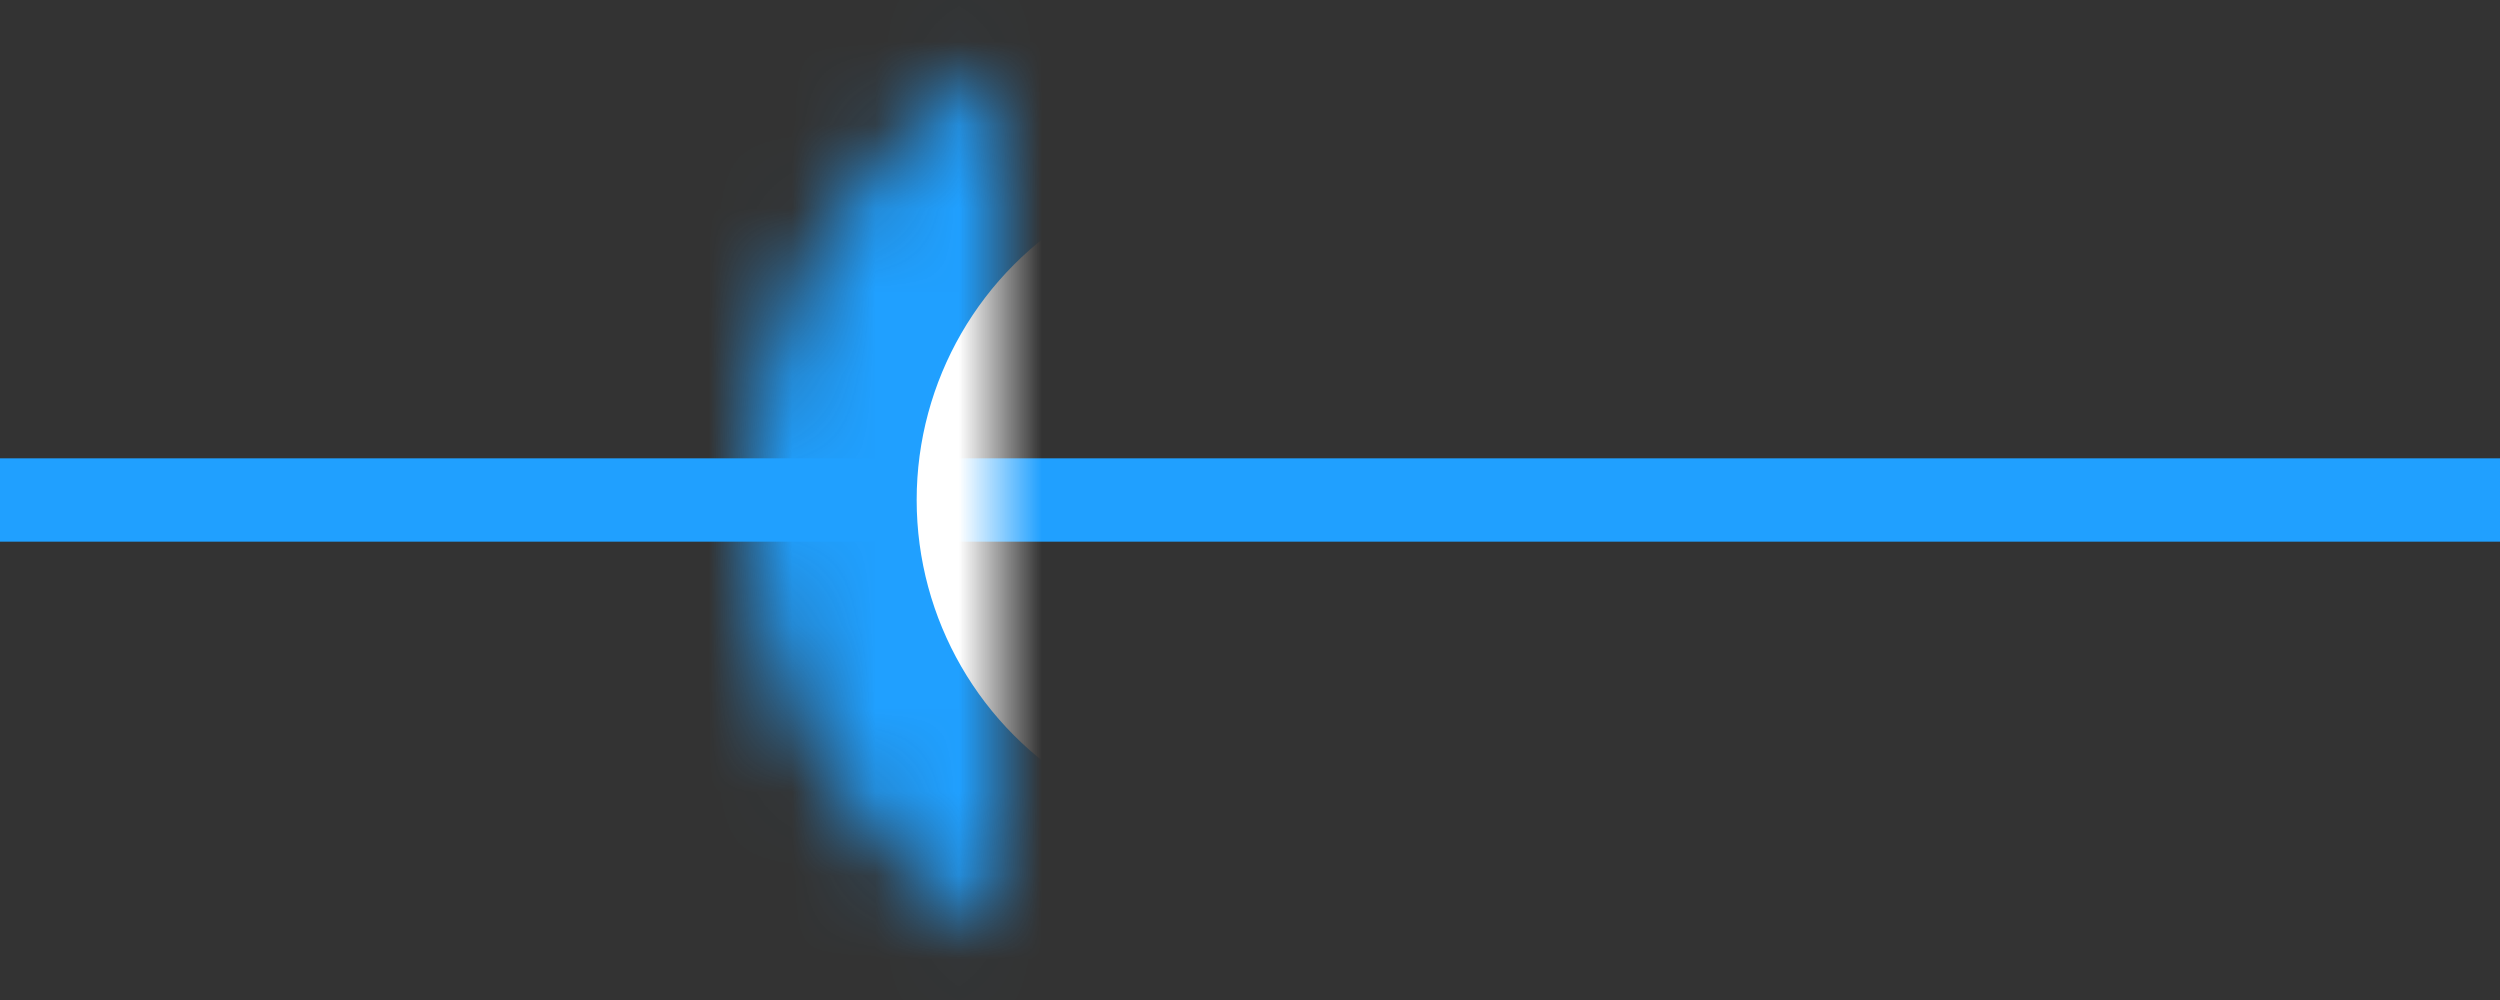 <?xml version="1.0" encoding="UTF-8"?>
<svg width="30px" height="12px" viewBox="0 0 30 12" version="1.1" xmlns="http://www.w3.org/2000/svg" xmlns:xlink="http://www.w3.org/1999/xlink">
  <rect x="0" y="0" width="30" height="12" fill="#333333" stroke="none"/>
  <!-- Generator: Sketch 41.2 (35397) - http://www.bohemiancoding.com/sketch -->
  <title>icon-Explain-收缩压</title>
  <desc>Created with Sketch.</desc>
  <defs>
    <circle id="path-1" cx="15" cy="6" r="6"></circle>
    <mask id="mask-2" maskContentUnits="userSpaceOnUse" maskUnits="objectBoundingBox" x="0" y="0" width="12" height="12" fill="white">
      <use xlink:href="#path-1"></use>
    </mask>
  </defs>
  <g id="用户详情" stroke="none" stroke-width="1" fill="none" fill-rule="evenodd">
    <g id="Group-4">
      <g id="Group-7">
        <rect id="Rectangle-4" fill="#20A0FF" x="0" y="5.5" width="30" height="1"></rect>
        <use id="Oval" stroke="#20A0FF" mask="url(#mask-2)" stroke-width="4" fill="#FFFFFF" xlink:href="#path-1"></use>
      </g>
    </g>
  </g>
</svg>
